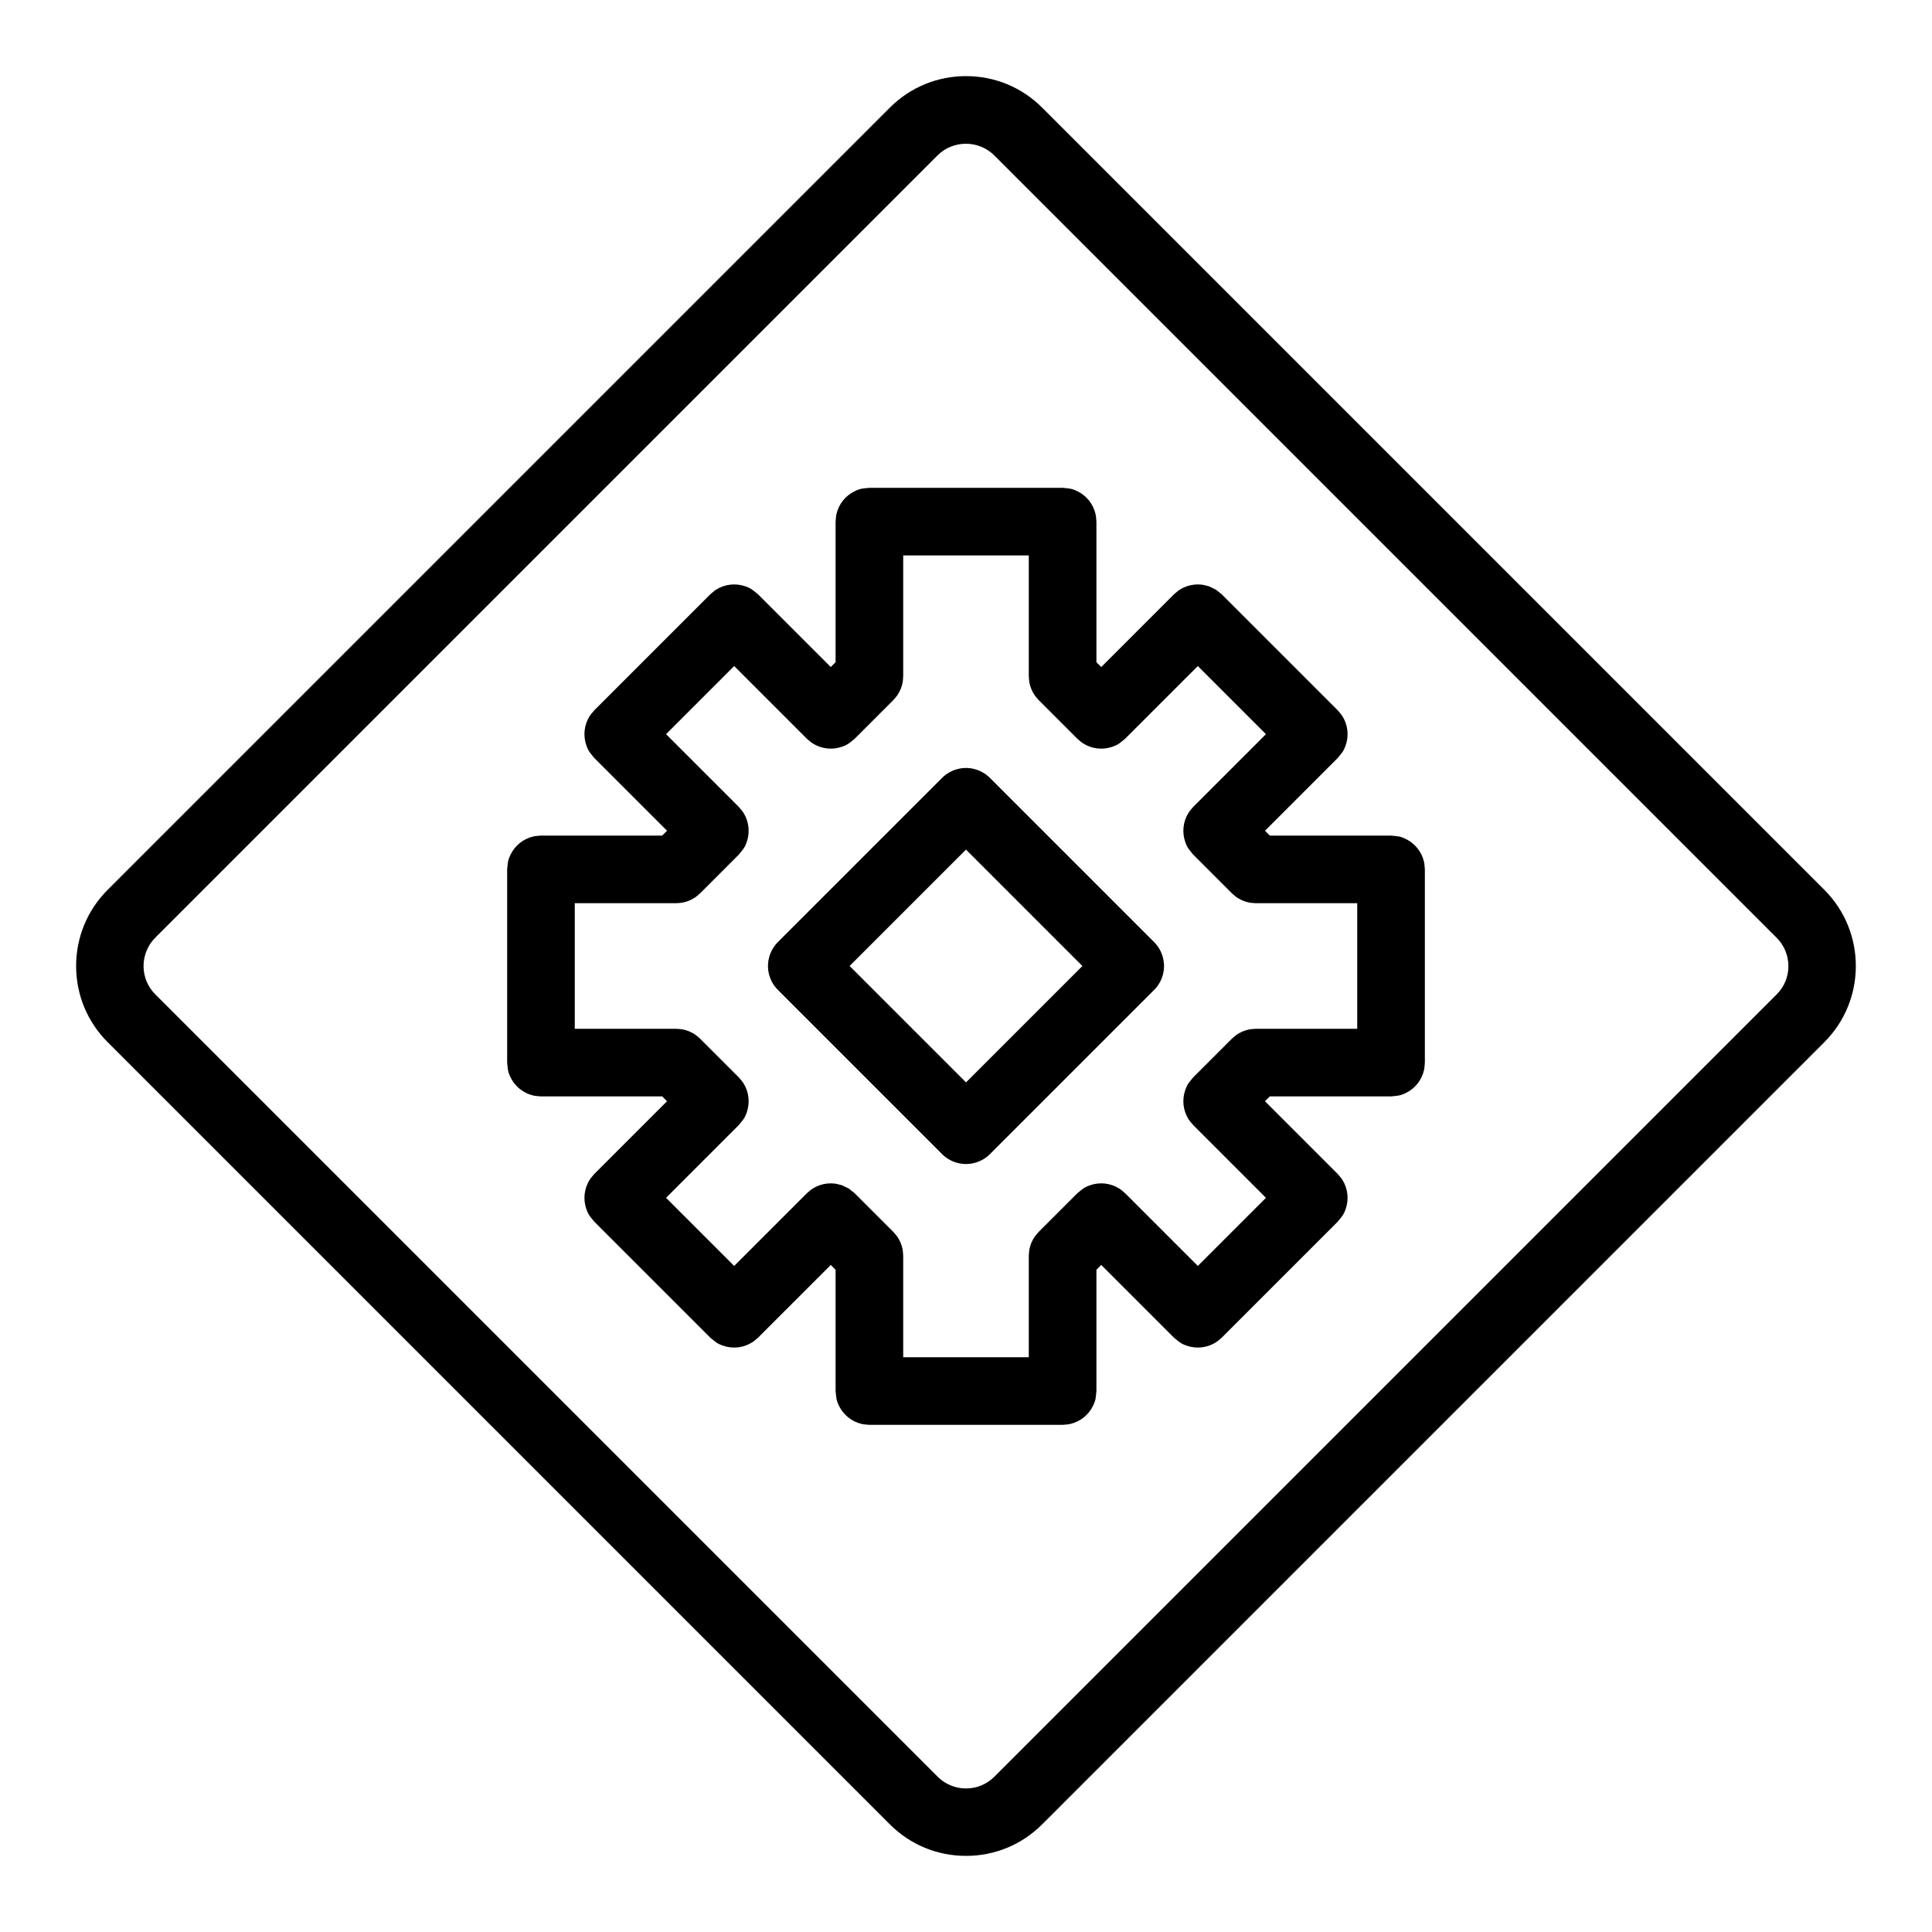 <?xml version="1.0" encoding="UTF-8" standalone="no"?><!DOCTYPE svg PUBLIC "-//W3C//DTD SVG 1.1//EN" "http://www.w3.org/Graphics/SVG/1.1/DTD/svg11.dtd"><svg width="100%" height="100%" viewBox="0 0 1000 1000" version="1.1" xmlns="http://www.w3.org/2000/svg" xmlns:xlink="http://www.w3.org/1999/xlink" xml:space="preserve" style="fill-rule:evenodd;clip-rule:evenodd;stroke-linejoin:round;stroke-miterlimit:1.414;"><g id="Layer1"><path d="M944.3,460.6l-404.9,-404.9c-10.5,-10.5 -24.5,-16.3 -39.4,-16.3c-14.9,0 -28.9,5.8 -39.4,16.3l-404.9,404.9c-10.5,10.5 -16.3,24.5 -16.3,39.4c0,14.9 5.8,28.9 16.3,39.4l404.9,404.9c10.5,10.5 24.5,16.3 39.4,16.3c14.9,0 28.9,-5.8 39.4,-16.3l404.9,-404.9c21.7,-21.7 21.7,-57.1 0,-78.8Zm-444.3,-386.2c5.5,0 10.8,2.2 14.7,6.1l404.9,404.9c8.1,8.1 8.1,21.3 0,29.3l-404.9,404.9c-3.9,3.9 -9.1,6.1 -14.7,6.1c-5.6,0 -10.8,-2.2 -14.7,-6.1l-404.9,-404.9c-3.9,-3.9 -6.1,-9.1 -6.1,-14.7c0,-5.5 2.2,-10.8 6.1,-14.7l404.9,-404.9c3.9,-3.9 9.2,-6 14.7,-6Zm50,663.1l-100,0c-1.298,-0.146 -2.621,-0.148 -3.894,-0.439c-1.274,-0.29 -2.522,-0.727 -3.699,-1.294c-2.369,-1.141 -4.45,-2.8 -6.089,-4.856c-0.814,-1.021 -1.518,-2.141 -2.085,-3.318c-1.527,-3.172 -1.346,-4.161 -1.733,-7.593l0,-62.751l-2.5,-2.5l-37.626,37.625c-1.021,0.815 -1.957,1.749 -3.063,2.444c-1.106,0.695 -2.298,1.269 -3.531,1.7c-2.482,0.868 -5.127,1.166 -7.739,0.872c-1.298,-0.146 -2.588,-0.441 -3.821,-0.872c-3.323,-1.163 -3.894,-1.99 -6.594,-4.144l-60,-60c-2.154,-2.7 -2.981,-3.271 -4.144,-6.594c-0.431,-1.233 -0.726,-2.523 -0.872,-3.821c-0.146,-1.298 -0.146,-2.62 0,-3.918c0.294,-2.613 1.174,-5.125 2.572,-7.352c0.695,-1.106 1.629,-2.042 2.444,-3.063l37.625,-37.626l-2.5,-2.5l-62.751,0c-1.298,-0.146 -2.621,-0.148 -3.894,-0.439c-1.274,-0.29 -2.522,-0.727 -3.699,-1.294c-2.369,-1.141 -4.45,-2.8 -6.089,-4.856c-0.814,-1.021 -1.518,-2.141 -2.085,-3.318c-1.527,-3.172 -1.346,-4.161 -1.733,-7.593l0,-100c0.387,-3.432 0.206,-4.421 1.733,-7.593c1.141,-2.369 2.8,-4.45 4.856,-6.089c1.021,-0.814 2.141,-1.518 3.318,-2.085c1.177,-0.567 2.425,-1.004 3.699,-1.294c1.273,-0.291 2.596,-0.293 3.894,-0.439l62.751,0l2.5,-2.5l-37.625,-37.626c-2.154,-2.7 -2.981,-3.271 -4.144,-6.594c-0.431,-1.233 -0.726,-2.523 -0.872,-3.821c-0.146,-1.298 -0.146,-2.62 0,-3.918c0.294,-2.613 1.174,-5.125 2.572,-7.352c0.695,-1.106 1.629,-2.042 2.444,-3.063l60,-60c1.021,-0.815 1.957,-1.749 3.063,-2.444c1.106,-0.695 2.298,-1.269 3.531,-1.7c2.482,-0.868 5.127,-1.166 7.739,-0.872c1.298,0.146 2.588,0.441 3.821,0.872c3.323,1.163 3.894,1.99 6.594,4.144l37.626,37.625l2.5,-2.5l0,-72.751c0.146,-1.298 0.148,-2.621 0.439,-3.894c0.585,-2.563 1.74,-4.962 3.379,-7.017c0.814,-1.021 1.75,-1.957 2.771,-2.771c1.021,-0.814 2.141,-1.518 3.318,-2.085c3.172,-1.527 4.161,-1.346 7.593,-1.733l100,0c3.432,0.387 4.421,0.206 7.593,1.733c2.369,1.141 4.45,2.8 6.089,4.856c0.814,1.021 1.518,2.141 2.085,3.318c0.567,1.177 1.004,2.425 1.294,3.699c0.291,1.273 0.293,2.596 0.439,3.894l0,72.751l2.5,2.5l37.626,-37.625c1.021,-0.815 1.957,-1.749 3.063,-2.444c2.227,-1.398 4.739,-2.278 7.352,-2.572c1.298,-0.146 2.62,-0.146 3.918,0c1.298,0.146 2.547,0.581 3.821,0.872c1.177,0.567 2.354,1.134 3.531,1.7l3.063,2.444l60,60c0.815,1.021 1.749,1.957 2.444,3.063c0.695,1.106 1.269,2.298 1.7,3.531c0.868,2.482 1.166,5.127 0.872,7.739c-0.146,1.298 -0.441,2.588 -0.872,3.821c-1.163,3.323 -1.99,3.894 -4.144,6.594l-37.625,37.626l2.5,2.5l62.751,0c3.432,0.387 4.422,0.206 7.593,1.733c1.177,0.567 2.297,1.271 3.318,2.085c2.056,1.639 3.715,3.72 4.856,6.089c0.567,1.177 1.004,2.425 1.294,3.699c0.291,1.273 0.293,2.596 0.439,3.894l0,100c-0.146,1.298 -0.148,2.621 -0.439,3.894c-0.29,1.274 -0.727,2.522 -1.294,3.699c-1.141,2.369 -2.8,4.45 -4.856,6.089c-1.021,0.814 -2.141,1.518 -3.318,2.085c-3.171,1.527 -4.161,1.346 -7.593,1.733l-62.751,0l-2.5,2.5l37.625,37.626c0.815,1.021 1.749,1.957 2.444,3.063c0.695,1.106 1.269,2.298 1.7,3.531c0.868,2.482 1.166,5.127 0.872,7.739c-0.146,1.298 -0.441,2.588 -0.872,3.821c-1.163,3.323 -1.99,3.894 -4.144,6.594l-60,60c-1.021,0.815 -1.957,1.749 -3.063,2.444c-1.106,0.695 -2.298,1.269 -3.531,1.7c-2.482,0.868 -5.127,1.166 -7.739,0.872c-1.298,-0.146 -2.588,-0.441 -3.821,-0.872c-3.323,-1.163 -3.894,-1.99 -6.594,-4.144l-37.626,-37.625l-2.5,2.5l0,62.751c-0.387,3.432 -0.206,4.421 -1.733,7.593c-0.567,1.177 -1.271,2.297 -2.085,3.318c-0.814,1.021 -1.75,1.957 -2.771,2.771c-2.055,1.639 -4.454,2.794 -7.017,3.379c-1.273,0.291 -2.595,0.293 -3.894,0.439Zm-17.5,-450l-65,0l0,62.5c-0.112,1.138 -0.113,2.293 -0.336,3.414c-0.449,2.254 -1.337,4.398 -2.613,6.308c-0.636,0.951 -1.451,1.768 -2.177,2.652l-20,20c-2.7,2.154 -3.271,2.981 -6.594,4.144c-1.233,0.431 -2.523,0.726 -3.821,0.872c-1.298,0.146 -2.62,0.146 -3.918,0c-2.613,-0.294 -5.125,-1.174 -7.352,-2.572c-1.106,-0.695 -2.042,-1.629 -3.063,-2.444l-37.626,-37.625l-35.251,35.251l37.625,37.626c0.815,1.021 1.749,1.957 2.444,3.063c0.695,1.106 1.269,2.298 1.7,3.531c0.868,2.482 1.166,5.127 0.872,7.739c-0.146,1.298 -0.441,2.588 -0.872,3.821c-1.163,3.323 -1.99,3.894 -4.144,6.594l-20,20c-0.884,0.726 -1.701,1.541 -2.652,2.177c-1.91,1.276 -4.054,2.164 -6.308,2.613c-1.121,0.223 -2.275,0.224 -3.414,0.336l-52.5,0l0,65l52.5,0c1.139,0.112 2.293,0.113 3.414,0.336c2.254,0.449 4.398,1.337 6.308,2.613c0.951,0.636 1.768,1.451 2.652,2.177l20,20c0.815,1.021 1.749,1.957 2.444,3.063c1.398,2.227 2.278,4.739 2.572,7.352c0.146,1.298 0.146,2.62 0,3.918c-0.146,1.298 -0.441,2.588 -0.872,3.821c-1.163,3.323 -1.99,3.894 -4.144,6.594l-37.625,37.626l35.251,35.251l37.626,-37.625c1.021,-0.815 1.957,-1.749 3.063,-2.444c2.227,-1.398 4.739,-2.278 7.352,-2.572c1.298,-0.146 2.62,-0.146 3.918,0c1.298,0.146 2.547,0.581 3.821,0.872c1.177,0.567 2.354,1.134 3.531,1.7l3.063,2.444l20,20c0.726,0.884 1.541,1.701 2.177,2.652c1.276,1.91 2.164,4.054 2.613,6.308c0.223,1.121 0.224,2.276 0.336,3.414l0,52.5l65,0l0,-52.5c0.112,-1.138 0.113,-2.293 0.336,-3.414c0.449,-2.254 1.337,-4.398 2.613,-6.308c0.636,-0.951 1.451,-1.768 2.177,-2.652l20,-20c2.7,-2.154 3.271,-2.981 6.594,-4.144c2.482,-0.868 5.127,-1.166 7.739,-0.872c1.298,0.146 2.588,0.441 3.821,0.872c1.233,0.431 2.425,1.005 3.531,1.7c1.106,0.695 2.042,1.629 3.063,2.444l37.626,37.625l35.251,-35.251l-37.625,-37.626c-0.815,-1.021 -1.749,-1.957 -2.444,-3.063c-0.695,-1.106 -1.269,-2.298 -1.7,-3.531c-0.868,-2.482 -1.166,-5.127 -0.872,-7.739c0.146,-1.298 0.441,-2.588 0.872,-3.821c1.163,-3.323 1.99,-3.894 4.144,-6.594l20,-20c0.884,-0.726 1.701,-1.541 2.652,-2.177c1.91,-1.276 4.054,-2.164 6.308,-2.613c1.121,-0.223 2.276,-0.224 3.414,-0.336l52.5,0l0,-65l-52.5,0c-1.138,-0.112 -2.293,-0.113 -3.414,-0.336c-2.254,-0.449 -4.398,-1.337 -6.308,-2.613c-0.951,-0.636 -1.768,-1.451 -2.652,-2.177l-20,-20c-2.154,-2.7 -2.981,-3.271 -4.144,-6.594c-0.868,-2.482 -1.166,-5.127 -0.872,-7.739c0.146,-1.298 0.441,-2.588 0.872,-3.821c0.431,-1.233 1.005,-2.425 1.7,-3.531c0.695,-1.106 1.629,-2.042 2.444,-3.063l37.625,-37.626l-35.251,-35.251l-37.626,37.625c-2.7,2.154 -3.271,2.981 -6.594,4.144c-1.233,0.431 -2.523,0.726 -3.821,0.872c-2.612,0.294 -5.257,-0.004 -7.739,-0.872c-1.233,-0.431 -2.425,-1.005 -3.531,-1.7c-1.106,-0.695 -2.042,-1.629 -3.063,-2.444l-20,-20c-0.726,-0.884 -1.541,-1.701 -2.177,-2.652c-1.276,-1.91 -2.164,-4.054 -2.613,-6.308c-0.223,-1.121 -0.224,-2.276 -0.336,-3.414l0,-62.5Zm-31.454,110.032c0.351,0.032 0.703,0.053 1.053,0.096c0.7,0.085 1.394,0.212 2.078,0.381c2.054,0.506 4.013,1.387 5.754,2.589c0.58,0.4 1.135,0.836 1.663,1.303c0.264,0.234 0.513,0.483 0.77,0.725l85.01,85.01c0.644,0.684 0.822,0.842 1.402,1.582c0.652,0.832 1.228,1.724 1.719,2.66c1.148,2.186 1.824,4.612 1.973,7.076c0.171,2.818 -0.351,5.665 -1.51,8.239c-0.578,1.285 -1.313,2.5 -2.182,3.61c-0.58,0.74 -0.758,0.898 -1.402,1.582l-84.989,84.989c-0.684,0.644 -0.842,0.822 -1.582,1.402c-0.832,0.652 -1.724,1.228 -2.66,1.719c-2.186,1.148 -4.611,1.824 -7.076,1.973c-2.817,0.171 -5.664,-0.351 -8.239,-1.51c-1.285,-0.578 -2.5,-1.313 -3.61,-2.182c-0.74,-0.58 -0.898,-0.758 -1.582,-1.402l-85.01,-85.01c-0.644,-0.684 -0.822,-0.842 -1.402,-1.582c-0.869,-1.11 -1.604,-2.325 -2.182,-3.61c-1.159,-2.575 -1.68,-5.422 -1.51,-8.239c0.149,-2.465 0.825,-4.89 1.973,-7.076c0.491,-0.936 1.067,-1.828 1.719,-2.66c0.58,-0.74 0.758,-0.898 1.402,-1.582l84.989,-84.989c0.257,-0.242 0.506,-0.491 0.77,-0.725c0.527,-0.467 1.083,-0.903 1.663,-1.303c2.032,-1.403 4.359,-2.366 6.787,-2.811c0.693,-0.127 1.394,-0.212 2.098,-0.255c0.351,-0.021 0.704,-0.021 1.056,-0.032c0.353,0.011 0.705,0.021 1.057,0.032Zm-61.297,102.457l60.262,60.262l60.24,-60.24l-60.262,-60.262c-20.08,20.08 -40.16,40.16 -60.24,60.24Z"/></g></svg>